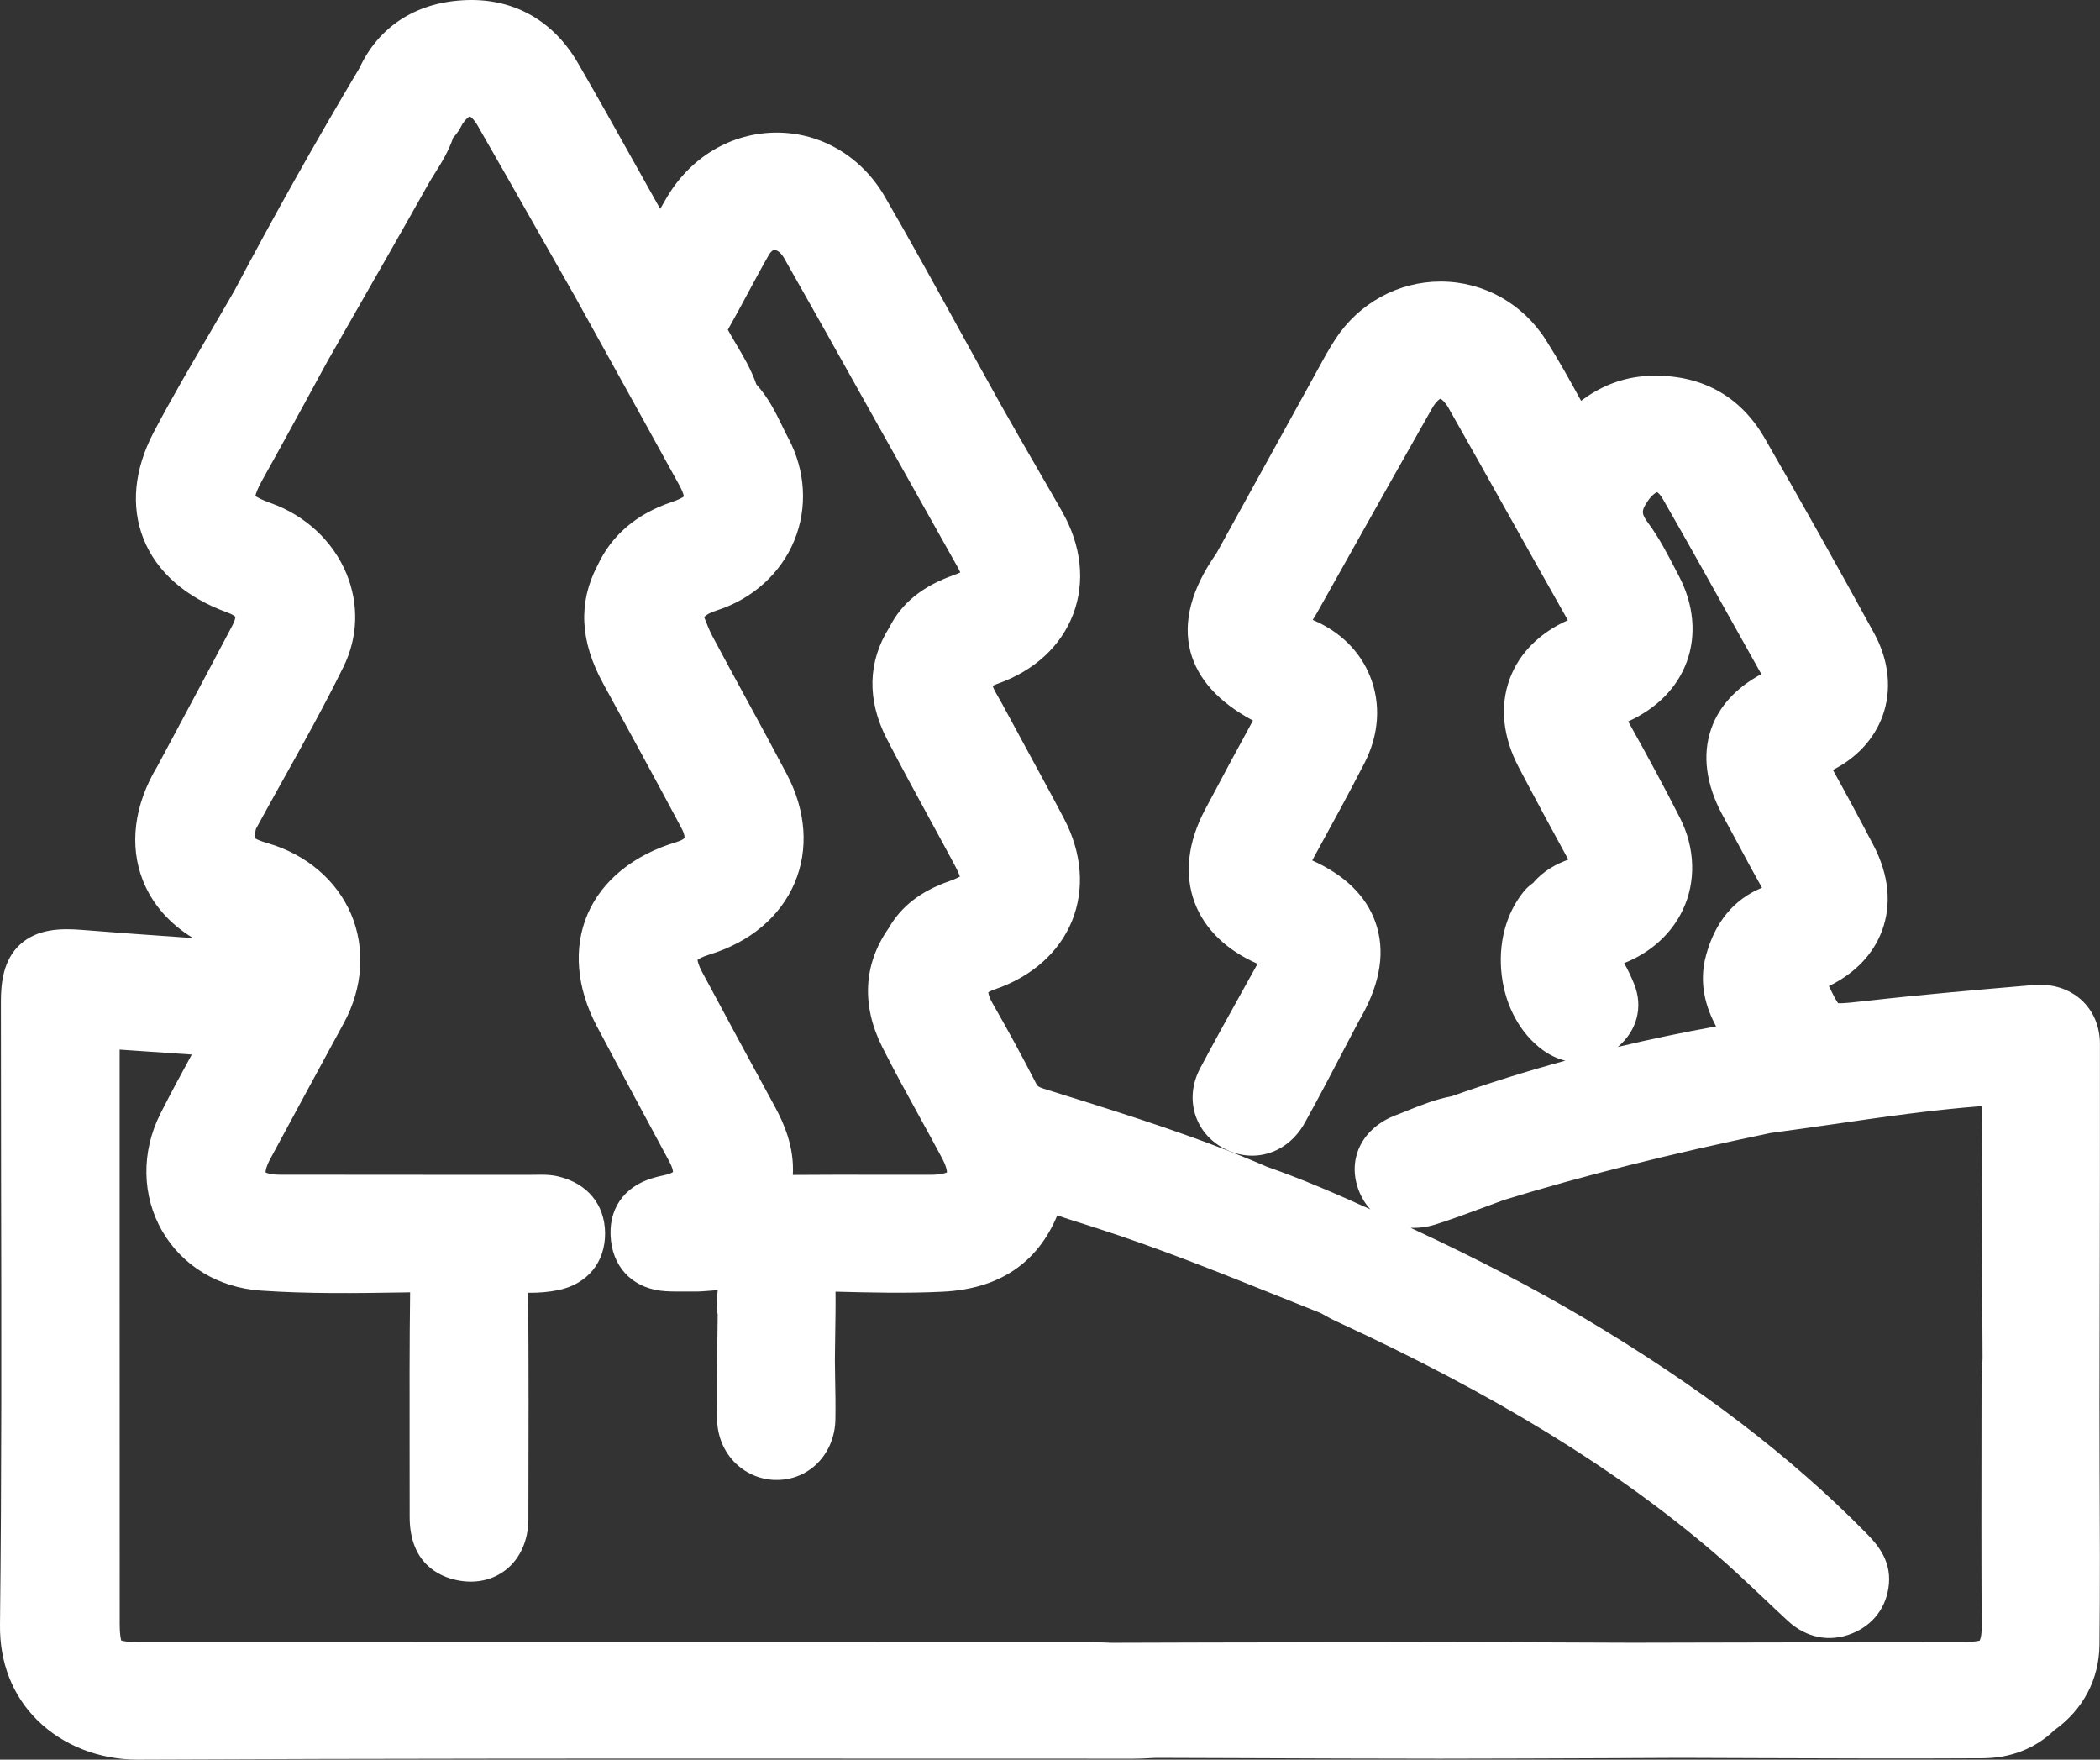 <svg width="37" height="31" viewBox="0 0 37 31" fill="none" xmlns="http://www.w3.org/2000/svg">
<rect x="0" y="0" width="37" height="31" fill="#333333" stroke="none"/>
<path d="M36.991 24.718L36.994 23.127C36.998 21.575 37.001 19.97 36.999 18.39C36.999 18.08 36.881 17.805 36.668 17.612C36.45 17.417 36.152 17.325 35.829 17.353L35.806 17.355C34.86 17.436 33.88 17.52 32.917 17.629L32.87 17.634C32.673 17.656 32.469 17.68 32.385 17.673C32.347 17.621 32.285 17.501 32.223 17.372C32.681 17.149 33.002 16.815 33.158 16.4C33.333 15.934 33.281 15.411 33.008 14.89C32.752 14.401 32.517 13.965 32.294 13.564C32.711 13.352 33.017 13.023 33.166 12.622C33.336 12.161 33.285 11.642 33.023 11.161C32.347 9.926 31.713 8.798 31.087 7.711C30.654 6.963 29.951 6.585 29.056 6.622C28.558 6.641 28.164 6.832 27.857 7.061C27.653 6.689 27.459 6.338 27.236 5.988C26.829 5.348 26.141 4.963 25.394 4.96C25.39 4.96 25.387 4.96 25.382 4.96C24.635 4.96 23.942 5.34 23.526 5.978C23.41 6.156 23.31 6.339 23.214 6.516L23.143 6.646C22.732 7.39 22.321 8.136 21.911 8.88L21.43 9.752C20.991 10.375 20.838 10.957 20.974 11.478C21.102 11.962 21.471 12.371 22.076 12.694C21.823 13.156 21.553 13.658 21.233 14.261C20.926 14.839 20.863 15.407 21.05 15.904C21.225 16.367 21.606 16.738 22.157 16.979C22.084 17.111 22.01 17.242 21.937 17.374C21.675 17.846 21.403 18.334 21.145 18.821C20.864 19.35 21.045 19.956 21.563 20.232C22.088 20.51 22.686 20.322 22.986 19.786C23.223 19.36 23.451 18.925 23.671 18.503C23.76 18.333 23.849 18.163 23.939 17.993C23.955 17.964 23.973 17.934 23.989 17.905C24.328 17.299 24.411 16.739 24.232 16.242C24.067 15.78 23.693 15.416 23.12 15.158L23.21 14.993C23.487 14.488 23.772 13.966 24.041 13.443C24.298 12.943 24.334 12.401 24.141 11.919C23.963 11.471 23.605 11.12 23.128 10.921C23.154 10.882 23.18 10.84 23.205 10.795C23.438 10.381 23.67 9.968 23.902 9.553C24.336 8.78 24.786 7.979 25.231 7.195C25.304 7.066 25.369 7.029 25.375 7.025C25.392 7.029 25.454 7.068 25.525 7.193C25.883 7.823 26.243 8.467 26.592 9.09C26.929 9.692 27.277 10.313 27.624 10.926C27.123 11.152 26.771 11.505 26.603 11.951C26.421 12.437 26.476 12.983 26.763 13.526C27.038 14.05 27.331 14.593 27.632 15.144C27.424 15.22 27.195 15.338 27.015 15.552C26.97 15.585 26.906 15.633 26.849 15.704C26.532 16.09 26.39 16.632 26.46 17.19C26.527 17.732 26.788 18.206 27.173 18.492C27.301 18.587 27.438 18.651 27.579 18.686C26.894 18.873 26.226 19.082 25.576 19.313C25.301 19.364 25.052 19.464 24.831 19.552C24.756 19.583 24.68 19.614 24.604 19.642C24.015 19.86 23.737 20.393 23.928 20.939C23.978 21.082 24.051 21.204 24.144 21.305C23.554 21.036 22.949 20.774 22.325 20.556C21.144 20.043 19.91 19.655 18.716 19.282L18.39 19.18C18.285 19.147 18.274 19.125 18.253 19.083C18.021 18.631 17.765 18.159 17.49 17.679C17.443 17.598 17.42 17.535 17.412 17.481C17.447 17.461 17.485 17.444 17.526 17.43C18.177 17.208 18.66 16.78 18.887 16.225C19.114 15.667 19.065 15.027 18.747 14.422C18.54 14.027 18.324 13.631 18.115 13.247C17.97 12.981 17.825 12.714 17.682 12.447C17.658 12.401 17.632 12.356 17.606 12.311C17.557 12.227 17.513 12.15 17.489 12.083C17.507 12.074 17.533 12.062 17.573 12.047C18.221 11.819 18.694 11.384 18.908 10.821C19.124 10.254 19.055 9.61 18.712 9.01C18.57 8.76 18.426 8.512 18.282 8.263C18.068 7.892 17.846 7.509 17.634 7.131C17.385 6.686 17.139 6.238 16.893 5.791C16.472 5.026 16.037 4.236 15.59 3.465C15.18 2.758 14.468 2.336 13.685 2.336C13.684 2.336 13.683 2.336 13.681 2.336C12.88 2.338 12.152 2.774 11.733 3.505C11.699 3.564 11.666 3.622 11.632 3.68C11.48 3.409 11.328 3.137 11.176 2.866C10.853 2.288 10.519 1.69 10.18 1.106C9.735 0.341 9.013 -0.05 8.147 0.005C7.312 0.055 6.668 0.478 6.335 1.196C5.563 2.491 4.822 3.811 4.131 5.119C3.987 5.37 3.84 5.62 3.694 5.871C3.363 6.436 3.021 7.02 2.709 7.613C2.364 8.269 2.302 8.918 2.527 9.489C2.758 10.074 3.27 10.524 4.008 10.791C4.102 10.825 4.138 10.857 4.147 10.867C4.147 10.882 4.142 10.928 4.095 11.018C3.785 11.608 3.464 12.208 3.154 12.787C3.027 13.025 2.9 13.262 2.772 13.501C2.363 14.178 2.273 14.892 2.518 15.513C2.683 15.928 2.987 16.274 3.4 16.525C3.331 16.52 3.261 16.516 3.192 16.511C2.619 16.471 2.026 16.429 1.444 16.382C1.077 16.352 0.662 16.36 0.358 16.635C0.055 16.909 0.016 17.321 0.016 17.648C0.016 18.693 0.018 19.739 0.019 20.784C0.025 23.355 0.03 26.01 0 28.622C-0.008 29.291 0.22 29.872 0.659 30.306C1.105 30.747 1.746 31 2.419 31C2.423 31 2.428 31 2.432 31C6.75 30.98 11.139 30.981 15.385 30.983C16.913 30.984 18.441 30.985 19.97 30.984C20.07 30.984 20.166 30.98 20.259 30.974C20.296 30.973 20.332 30.971 20.368 30.969C20.868 30.971 21.368 30.973 21.867 30.974C23.011 30.979 24.194 30.983 25.358 30.984C26.344 30.982 27.344 30.98 28.311 30.975C28.745 30.974 29.18 30.971 29.611 30.969C30.072 30.97 30.533 30.972 30.994 30.974C32.283 30.979 33.617 30.983 34.929 30.976C35.425 30.974 35.862 30.803 36.194 30.482C36.702 30.12 36.984 29.587 36.991 28.977C37.002 27.953 36.998 26.914 36.993 25.908C36.993 25.512 36.992 25.114 36.991 24.718ZM30.236 18.082C29.651 18.188 29.074 18.308 28.505 18.444C28.845 18.155 28.954 17.738 28.792 17.335C28.739 17.204 28.68 17.081 28.616 16.967C29.079 16.785 29.446 16.456 29.647 16.035C29.887 15.533 29.869 14.939 29.598 14.406C29.335 13.889 29.037 13.333 28.687 12.71C29.195 12.478 29.551 12.116 29.719 11.66C29.892 11.188 29.844 10.653 29.583 10.152L29.521 10.033C29.379 9.759 29.233 9.476 29.037 9.211C28.919 9.052 28.917 9 29.024 8.839C29.105 8.717 29.174 8.678 29.197 8.671C29.213 8.679 29.252 8.712 29.297 8.79C29.703 9.496 30.107 10.221 30.499 10.922C30.676 11.241 30.855 11.559 31.033 11.876C30.592 12.113 30.288 12.442 30.15 12.839C29.988 13.301 30.059 13.829 30.353 14.367C30.44 14.526 30.525 14.685 30.611 14.845C30.751 15.107 30.894 15.374 31.045 15.639C30.55 15.842 30.219 16.242 30.059 16.829C29.922 17.331 30.062 17.759 30.236 18.082ZM25.303 21.568C25.595 21.475 25.882 21.368 26.16 21.265C26.273 21.222 26.387 21.18 26.501 21.139C27.889 20.713 29.425 20.328 31.195 19.96C31.568 19.911 31.946 19.856 32.311 19.804C33.164 19.68 34.045 19.553 34.913 19.487C34.917 20.58 34.921 21.672 34.925 22.764L34.931 23.935C34.929 23.974 34.926 24.012 34.925 24.051C34.919 24.152 34.913 24.256 34.913 24.364L34.912 25.048C34.91 26.233 34.909 27.459 34.915 28.665C34.916 28.79 34.901 28.86 34.879 28.904C34.783 28.922 34.677 28.931 34.547 28.931C33.051 28.931 31.557 28.934 30.061 28.937L28.762 28.94C28.413 28.939 28.065 28.937 27.716 28.936C26.955 28.932 26.168 28.93 25.393 28.929C24.011 28.93 22.629 28.933 21.248 28.936L19.584 28.941C19.543 28.94 19.502 28.938 19.461 28.936C19.358 28.933 19.255 28.93 19.152 28.93L2.434 28.928C2.248 28.928 2.168 28.911 2.137 28.901C2.127 28.87 2.109 28.792 2.109 28.611C2.108 26.617 2.108 24.622 2.108 22.628V20.424C2.108 19.78 2.108 19.136 2.108 18.491C2.526 18.521 2.944 18.549 3.379 18.578C3.185 18.933 3.002 19.272 2.825 19.622C2.486 20.295 2.498 21.068 2.859 21.689C3.215 22.302 3.846 22.683 4.59 22.736C5.432 22.795 6.282 22.782 7.105 22.769L7.226 22.767C7.214 23.674 7.216 24.593 7.217 25.483C7.218 25.897 7.219 26.31 7.218 26.722C7.217 27.54 7.736 27.772 8.046 27.837C8.371 27.906 8.679 27.84 8.915 27.654C9.168 27.453 9.309 27.135 9.31 26.758V26.639C9.313 25.373 9.316 24.066 9.306 22.775C9.491 22.777 9.668 22.762 9.836 22.728C10.351 22.622 10.667 22.235 10.661 21.718C10.654 21.218 10.347 20.847 9.838 20.726C9.691 20.691 9.553 20.694 9.443 20.696C9.42 20.697 9.394 20.696 9.373 20.697C8.82 20.697 8.268 20.697 7.715 20.697C6.786 20.697 5.857 20.697 4.928 20.695C4.775 20.695 4.704 20.668 4.679 20.654C4.679 20.626 4.688 20.553 4.759 20.422C5.215 19.575 5.672 18.734 6.058 18.023C6.395 17.404 6.441 16.704 6.186 16.104C5.931 15.506 5.394 15.05 4.714 14.854C4.573 14.813 4.511 14.781 4.487 14.764C4.486 14.741 4.489 14.692 4.509 14.603C4.657 14.33 4.809 14.059 4.96 13.787C5.329 13.126 5.711 12.441 6.053 11.745C6.308 11.225 6.326 10.643 6.104 10.105C5.867 9.534 5.382 9.081 4.773 8.864C4.607 8.805 4.531 8.76 4.499 8.737C4.508 8.698 4.535 8.612 4.625 8.451C4.898 7.964 5.168 7.467 5.431 6.986C5.544 6.778 5.658 6.569 5.768 6.367C5.929 6.085 6.09 5.803 6.251 5.521C6.673 4.783 7.111 4.02 7.534 3.264C7.572 3.196 7.616 3.126 7.662 3.053C7.777 2.869 7.904 2.666 7.985 2.423C8.067 2.341 8.112 2.253 8.138 2.202C8.141 2.195 8.146 2.187 8.147 2.185C8.206 2.095 8.257 2.059 8.277 2.051C8.298 2.061 8.353 2.103 8.414 2.21C8.821 2.918 9.231 3.64 9.627 4.338C9.795 4.632 9.962 4.928 10.127 5.218L10.672 6.201C11.106 6.984 11.54 7.767 11.971 8.552C12.028 8.656 12.045 8.718 12.05 8.746C12.026 8.764 11.968 8.8 11.843 8.842C11.217 9.051 10.775 9.428 10.527 9.963C10.185 10.615 10.218 11.296 10.628 12.044C11.042 12.8 11.53 13.694 12.01 14.595C12.065 14.698 12.063 14.754 12.06 14.763C12.056 14.77 12.022 14.803 11.927 14.832C11.166 15.057 10.607 15.511 10.351 16.108C10.098 16.701 10.157 17.404 10.519 18.086C10.968 18.931 11.415 19.763 11.793 20.464C11.849 20.567 11.857 20.625 11.858 20.647C11.842 20.659 11.794 20.686 11.689 20.707C11.632 20.718 11.574 20.733 11.511 20.751C10.983 20.903 10.703 21.317 10.765 21.858C10.824 22.375 11.193 22.715 11.728 22.747C11.842 22.754 11.95 22.753 12.054 22.753C12.106 22.753 12.159 22.752 12.211 22.753C12.319 22.755 12.421 22.746 12.52 22.738C12.557 22.734 12.603 22.731 12.646 22.728C12.632 22.852 12.616 23 12.645 23.159C12.643 23.326 12.641 23.491 12.639 23.658C12.634 24.096 12.629 24.547 12.634 24.994C12.638 25.302 12.756 25.584 12.968 25.786C13.168 25.976 13.433 26.079 13.707 26.072C14.275 26.061 14.711 25.6 14.719 25C14.723 24.751 14.719 24.501 14.714 24.259C14.713 24.156 14.711 24.053 14.71 23.95C14.711 23.818 14.713 23.686 14.715 23.554C14.719 23.293 14.724 23.024 14.721 22.755C15.337 22.771 15.972 22.787 16.606 22.756C17.597 22.709 18.276 22.257 18.628 21.412C18.789 21.467 18.949 21.517 19.107 21.567C19.179 21.59 19.253 21.613 19.326 21.637C20.397 21.981 21.464 22.409 22.496 22.823C22.751 22.925 23.007 23.028 23.262 23.129C23.281 23.139 23.3 23.15 23.32 23.16C23.386 23.197 23.461 23.24 23.543 23.277C26.347 24.571 28.469 25.872 30.22 27.372C30.501 27.613 30.779 27.876 31.049 28.131C31.199 28.273 31.349 28.416 31.501 28.556C31.825 28.855 32.237 28.936 32.629 28.778C33.007 28.627 33.245 28.308 33.281 27.904C33.321 27.457 33.038 27.169 32.87 26.998C31.545 25.651 29.929 24.419 27.929 23.231C27.039 22.703 26.043 22.184 24.887 21.646L24.853 21.63C24.996 21.637 25.149 21.618 25.303 21.568ZM16.801 10.133C16.252 10.326 15.882 10.628 15.669 11.054C15.288 11.656 15.273 12.333 15.623 13.014C15.871 13.495 16.134 13.976 16.387 14.441C16.532 14.707 16.677 14.972 16.819 15.238C16.874 15.34 16.9 15.405 16.912 15.444C16.877 15.463 16.819 15.491 16.719 15.526C16.223 15.7 15.876 15.969 15.659 16.349C15.212 16.985 15.174 17.711 15.548 18.453C15.759 18.871 15.987 19.285 16.207 19.685C16.339 19.925 16.471 20.164 16.599 20.406C16.673 20.544 16.684 20.623 16.685 20.654C16.657 20.667 16.579 20.695 16.418 20.696C16.095 20.697 15.773 20.696 15.451 20.696C14.965 20.695 14.466 20.695 13.969 20.699C13.997 20.203 13.81 19.786 13.654 19.499C13.244 18.744 12.806 17.939 12.373 17.128C12.306 17.004 12.293 16.937 12.29 16.91C12.311 16.894 12.367 16.857 12.501 16.816C13.215 16.597 13.747 16.15 14.001 15.554C14.252 14.963 14.202 14.283 13.863 13.639C13.626 13.189 13.38 12.736 13.141 12.298C12.942 11.932 12.744 11.568 12.548 11.2C12.498 11.105 12.455 10.995 12.409 10.877C12.408 10.876 12.407 10.873 12.406 10.871C12.442 10.832 12.508 10.792 12.643 10.749C13.265 10.546 13.758 10.098 13.995 9.521C14.232 8.945 14.193 8.287 13.888 7.717C13.85 7.646 13.814 7.572 13.779 7.499C13.665 7.265 13.538 7.004 13.327 6.773C13.233 6.505 13.095 6.272 12.97 6.063C12.918 5.975 12.869 5.892 12.824 5.809C12.946 5.594 13.064 5.376 13.177 5.164C13.297 4.941 13.42 4.711 13.547 4.49C13.562 4.465 13.601 4.404 13.647 4.404C13.691 4.404 13.759 4.449 13.816 4.548C14.314 5.424 14.815 6.318 15.298 7.183C15.501 7.544 15.702 7.907 15.906 8.268L16.865 9.977C16.891 10.023 16.908 10.058 16.919 10.085C16.891 10.098 16.853 10.114 16.801 10.133Z" fill="white"/>
</svg>
